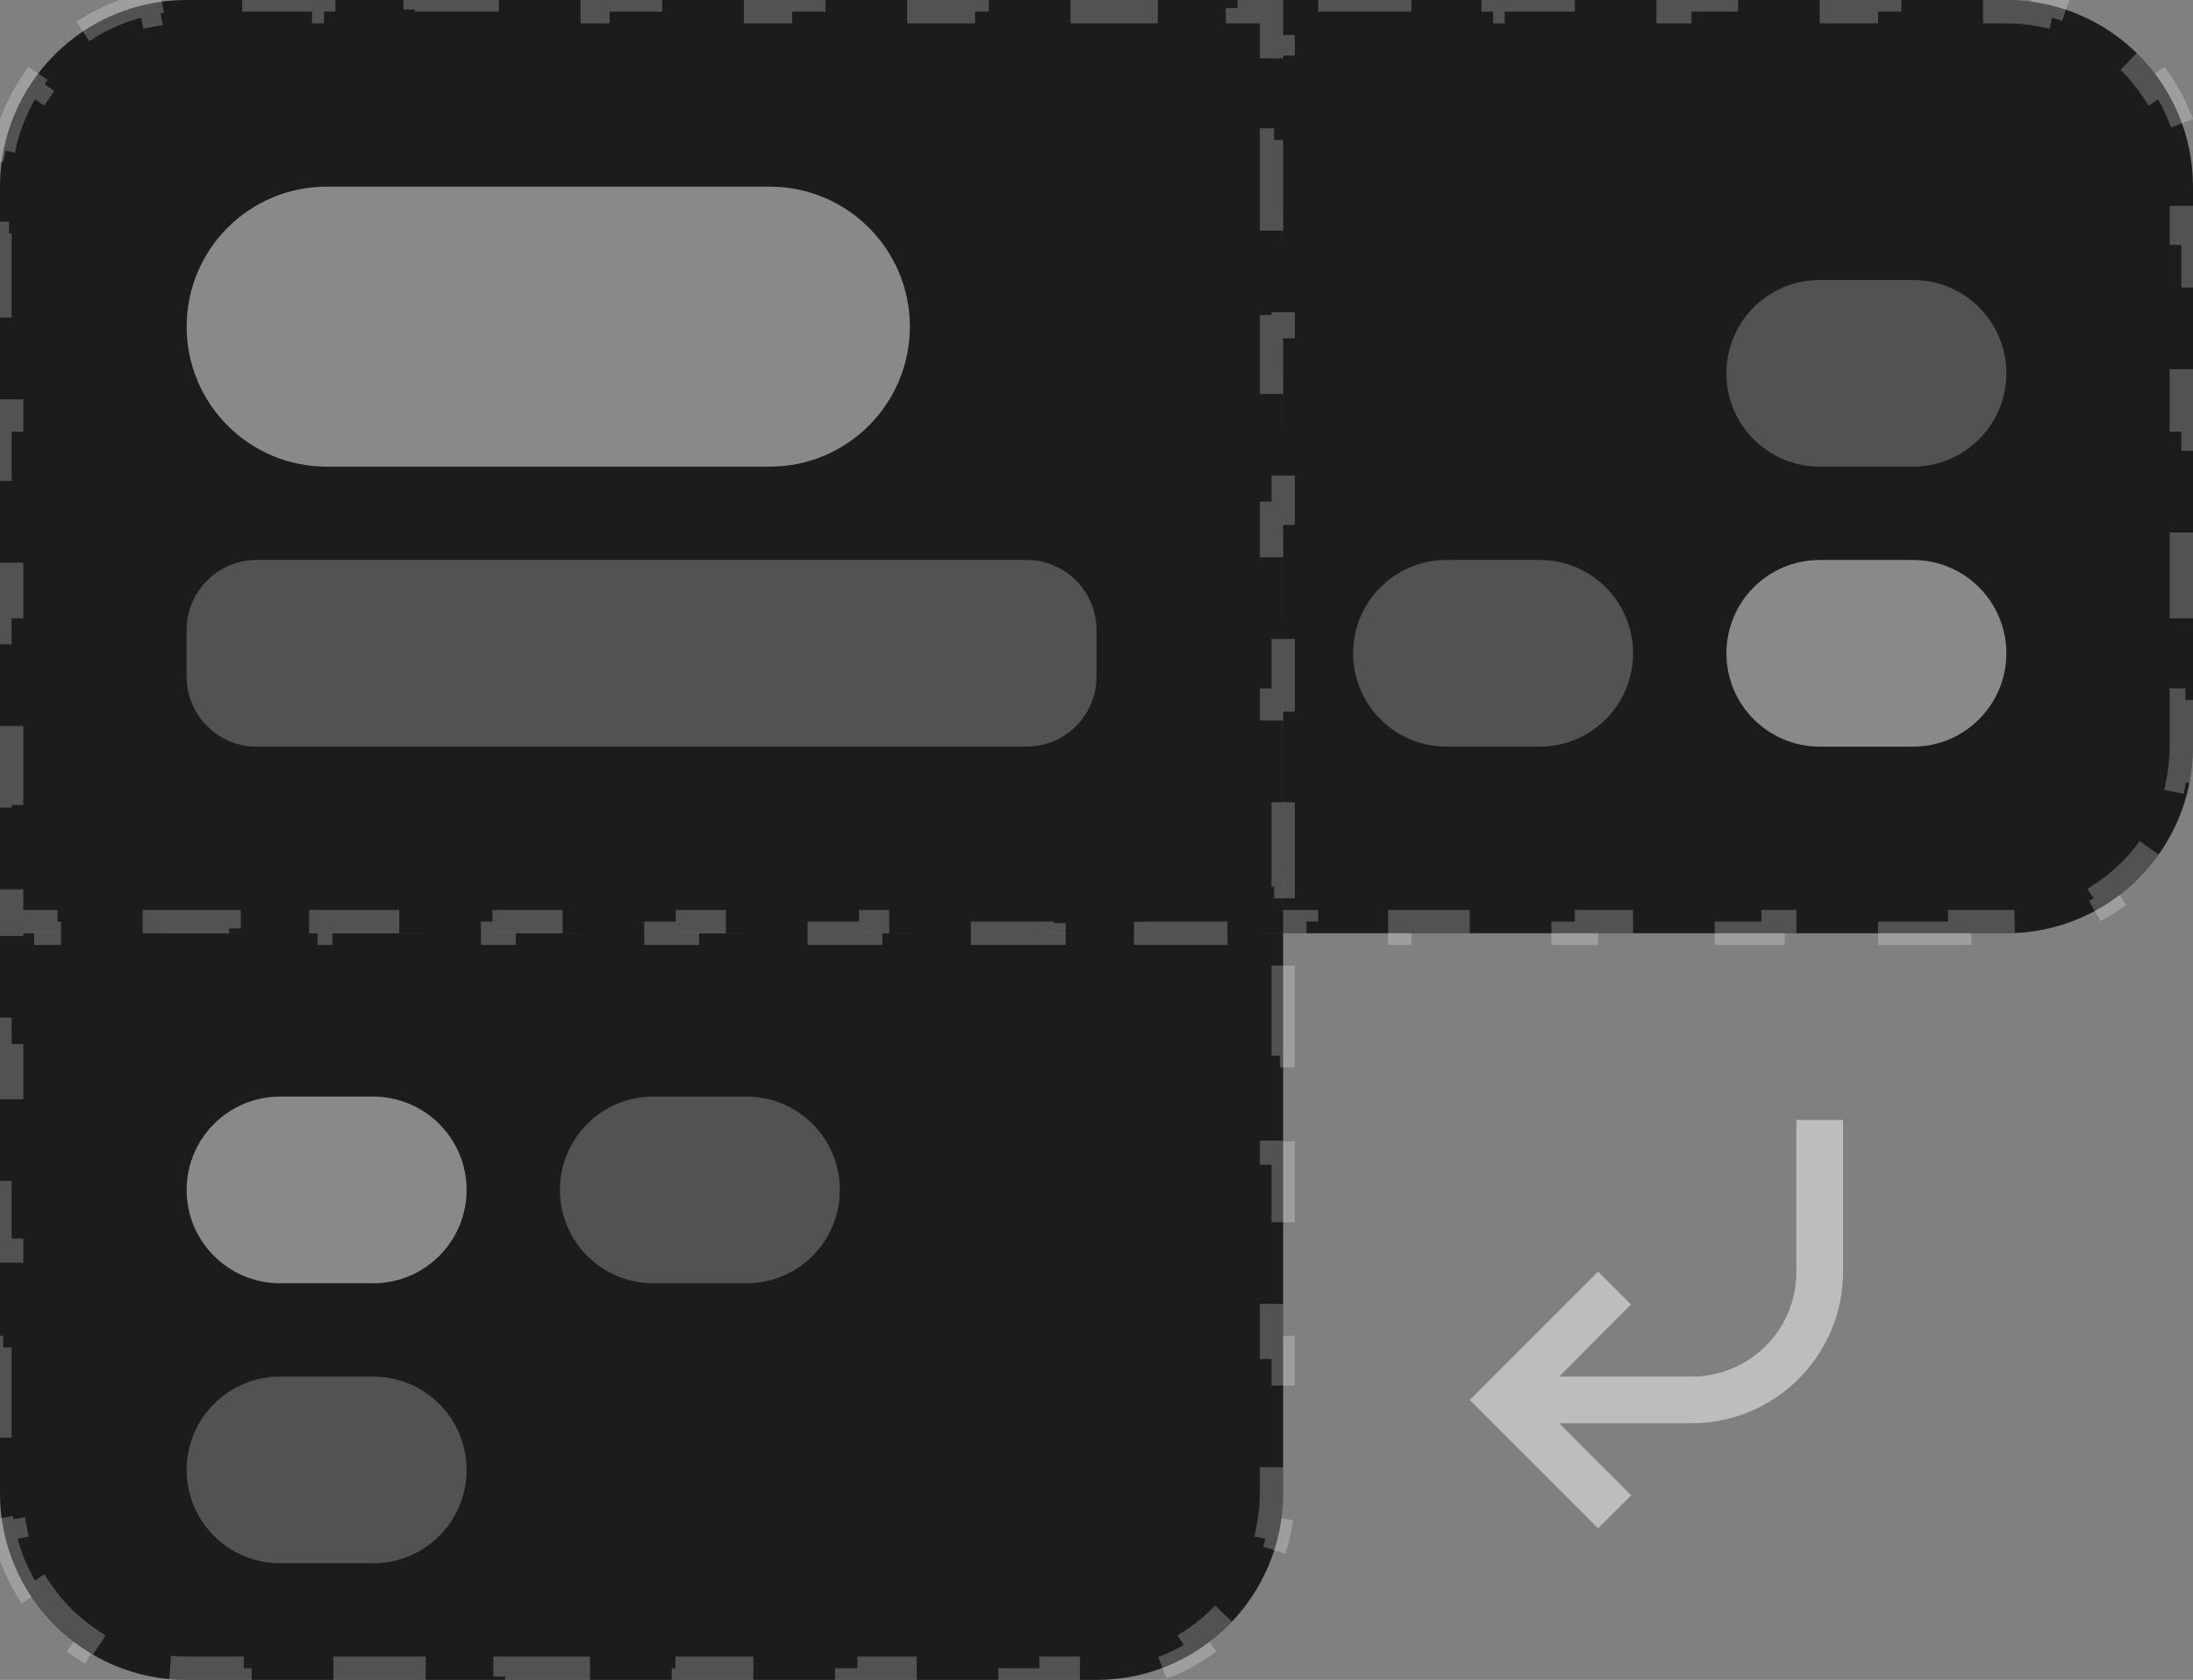 <svg width="94" height="72" viewBox="0 0 94 72" fill="none" xmlns="http://www.w3.org/2000/svg">
<rect x="0" y="0" width="94" height="72" fill="#808080" stroke="none"/>
<path d="M0 39H55V64C55 68.418 51.418 72 47 72H8C3.582 72 0 68.418 0 64V39Z" fill="#1C1C1C"/>
<path d="M1.347 68.445C0.773 67.587 0.36 66.611 0.152 65.561L0.643 65.464C0.549 64.991 0.5 64.501 0.5 64V61.917H0V57.75H0.5V53.583H0V49.417H0.5V45.25H0V41.083H0.5V39.5H1.964V39H5.893V39.5H9.821V39H13.75V39.5H17.679V39H21.607V39.5H25.536V39H29.464V39.5H33.393V39H37.321V39.5H41.25V39H45.179V39.5H49.107V39H53.036V39.5H54.5V41.083H55V45.25H54.5V49.417H55V53.583H54.5V57.75H55V61.917H54.5V64C54.5 64.501 54.451 64.991 54.357 65.464L54.848 65.561C54.64 66.611 54.227 67.587 53.653 68.445L53.237 68.167C52.689 68.985 51.985 69.689 51.167 70.237L51.445 70.653C50.587 71.227 49.611 71.64 48.561 71.848L48.464 71.357C47.991 71.451 47.502 71.5 47 71.5H45.05V72H41.15V71.5H37.25V72H33.35V71.5H29.45V72H25.55V71.5H21.65V72H17.75V71.5H13.85V72H9.95V71.5H8C7.498 71.5 7.009 71.451 6.536 71.357L6.439 71.848C5.389 71.64 4.413 71.227 3.555 70.653L3.833 70.237C3.015 69.689 2.311 68.985 1.763 68.167L1.347 68.445Z" stroke="white" stroke-opacity="0.24" stroke-dasharray="4 4"/>
<path d="M8 51C8 48.791 9.791 47 12 47H16C18.209 47 20 48.791 20 51C20 53.209 18.209 55 16 55H12C9.791 55 8 53.209 8 51Z" fill="white" fill-opacity="0.48"/>
<path d="M24 51C24 48.791 25.791 47 28 47H32C34.209 47 36 48.791 36 51C36 53.209 34.209 55 32 55H28C25.791 55 24 53.209 24 51Z" fill="white" fill-opacity="0.24"/>
<path d="M8 63C8 60.791 9.791 59 12 59H16C18.209 59 20 60.791 20 63C20 65.209 18.209 67 16 67H12C9.791 67 8 65.209 8 63Z" fill="white" fill-opacity="0.24"/>
<path d="M54 0H86C90.418 0 94 3.582 94 8V32C94 36.418 90.418 40 86 40H54V0Z" fill="#1C1C1C"/>
<path d="M84 39.5V40H80V39.5H76V40H72V39.5H68V40H64V39.5H60V40H56V39.5H54.5V38H54V34H54.5V30H54V26H54.5V22H54V18H54.5V14H54V10H54.5V6H54V2H54.5V0.5H56V0H60V0.5H64V0H68V0.5H72V0H76V0.5H80V0H84V0.5H86C86.501 0.5 86.991 0.549 87.464 0.643L87.561 0.152C88.611 0.36 89.587 0.773 90.445 1.347L90.167 1.763C90.985 2.311 91.689 3.015 92.237 3.833L92.653 3.555C93.227 4.413 93.64 5.389 93.848 6.439L93.357 6.536C93.451 7.009 93.5 7.498 93.5 8V10H94V14H93.5V18H94V22H93.5V26H94V30H93.5V32C93.5 32.502 93.451 32.991 93.357 33.464L93.848 33.561C93.64 34.611 93.227 35.587 92.653 36.445L92.237 36.167C91.689 36.985 90.985 37.689 90.167 38.237L90.445 38.653C89.587 39.227 88.611 39.64 87.561 39.848L87.464 39.357C86.991 39.451 86.501 39.5 86 39.5H84Z" stroke="white" stroke-opacity="0.24" stroke-dasharray="4 4"/>
<path d="M58 28C58 30.209 59.791 32 62 32H66C68.209 32 70 30.209 70 28C70 25.791 68.209 24 66 24H62C59.791 24 58 25.791 58 28Z" fill="white" fill-opacity="0.24"/>
<path d="M74 28C74 30.209 75.791 32 78 32H82C84.209 32 86 30.209 86 28C86 25.791 84.209 24 82 24H78C75.791 24 74 25.791 74 28Z" fill="white" fill-opacity="0.48"/>
<path d="M74 16C74 18.209 75.791 20 78 20H82C84.209 20 86 18.209 86 16C86 13.791 84.209 12 82 12H78C75.791 12 74 13.791 74 16Z" fill="white" fill-opacity="0.24"/>
<path d="M0 8C0 3.582 3.582 0 8 0H55V40H0V8Z" fill="#1C1C1C"/>
<path d="M3.555 1.347C4.413 0.773 5.389 0.36 6.439 0.152L6.536 0.643C7.009 0.549 7.498 0.5 8 0.5H9.958V0H13.875V0.5H17.792V0H21.708V0.5H25.625V0H29.542V0.5H33.458V0H37.375V0.5H41.292V0H45.208V0.5H49.125V0H53.042V0.5H54.5V2H55V6H54.5V10H55V14H54.5V18H55V22H54.5V26H55V30H54.5V34H55V38H54.5V39.5H53.036V40H49.107V39.5H45.179V40H41.25V39.5H37.321V40H33.393V39.5H29.464V40H25.536V39.5H21.607V40H17.679V39.5H13.75V40H9.821V39.5H5.893V40H1.964V39.5H0.5V38H0V34H0.5V30H0V26H0.5V22H0V18H0.5V14H0V10H0.5V8C0.5 7.498 0.549 7.009 0.643 6.536L0.152 6.439C0.36 5.389 0.773 4.413 1.347 3.555L1.763 3.833C2.311 3.015 3.015 2.311 3.833 1.763L3.555 1.347Z" stroke="white" stroke-opacity="0.24" stroke-dasharray="4 4"/>
<path d="M8 14C8 10.686 10.686 8 14 8H33C36.314 8 39 10.686 39 14C39 17.314 36.314 20 33 20H14C10.686 20 8 17.314 8 14Z" fill="white" fill-opacity="0.48"/>
<path d="M8 27C8 25.343 9.343 24 11 24H44C45.657 24 47 25.343 47 27V29C47 30.657 45.657 32 44 32H11C9.343 32 8 30.657 8 29V27Z" fill="white" fill-opacity="0.24"/>
<path d="M79 48V54.5C79 58.09 76.09 61 72.5 61H66.83L69.92 64.09L68.5 65.5L63 60L68.5 54.5L69.91 55.91L66.83 59H72.5C75 59 77 57 77 54.5V48H79Z" fill="white" fill-opacity="0.48"/>
</svg>
